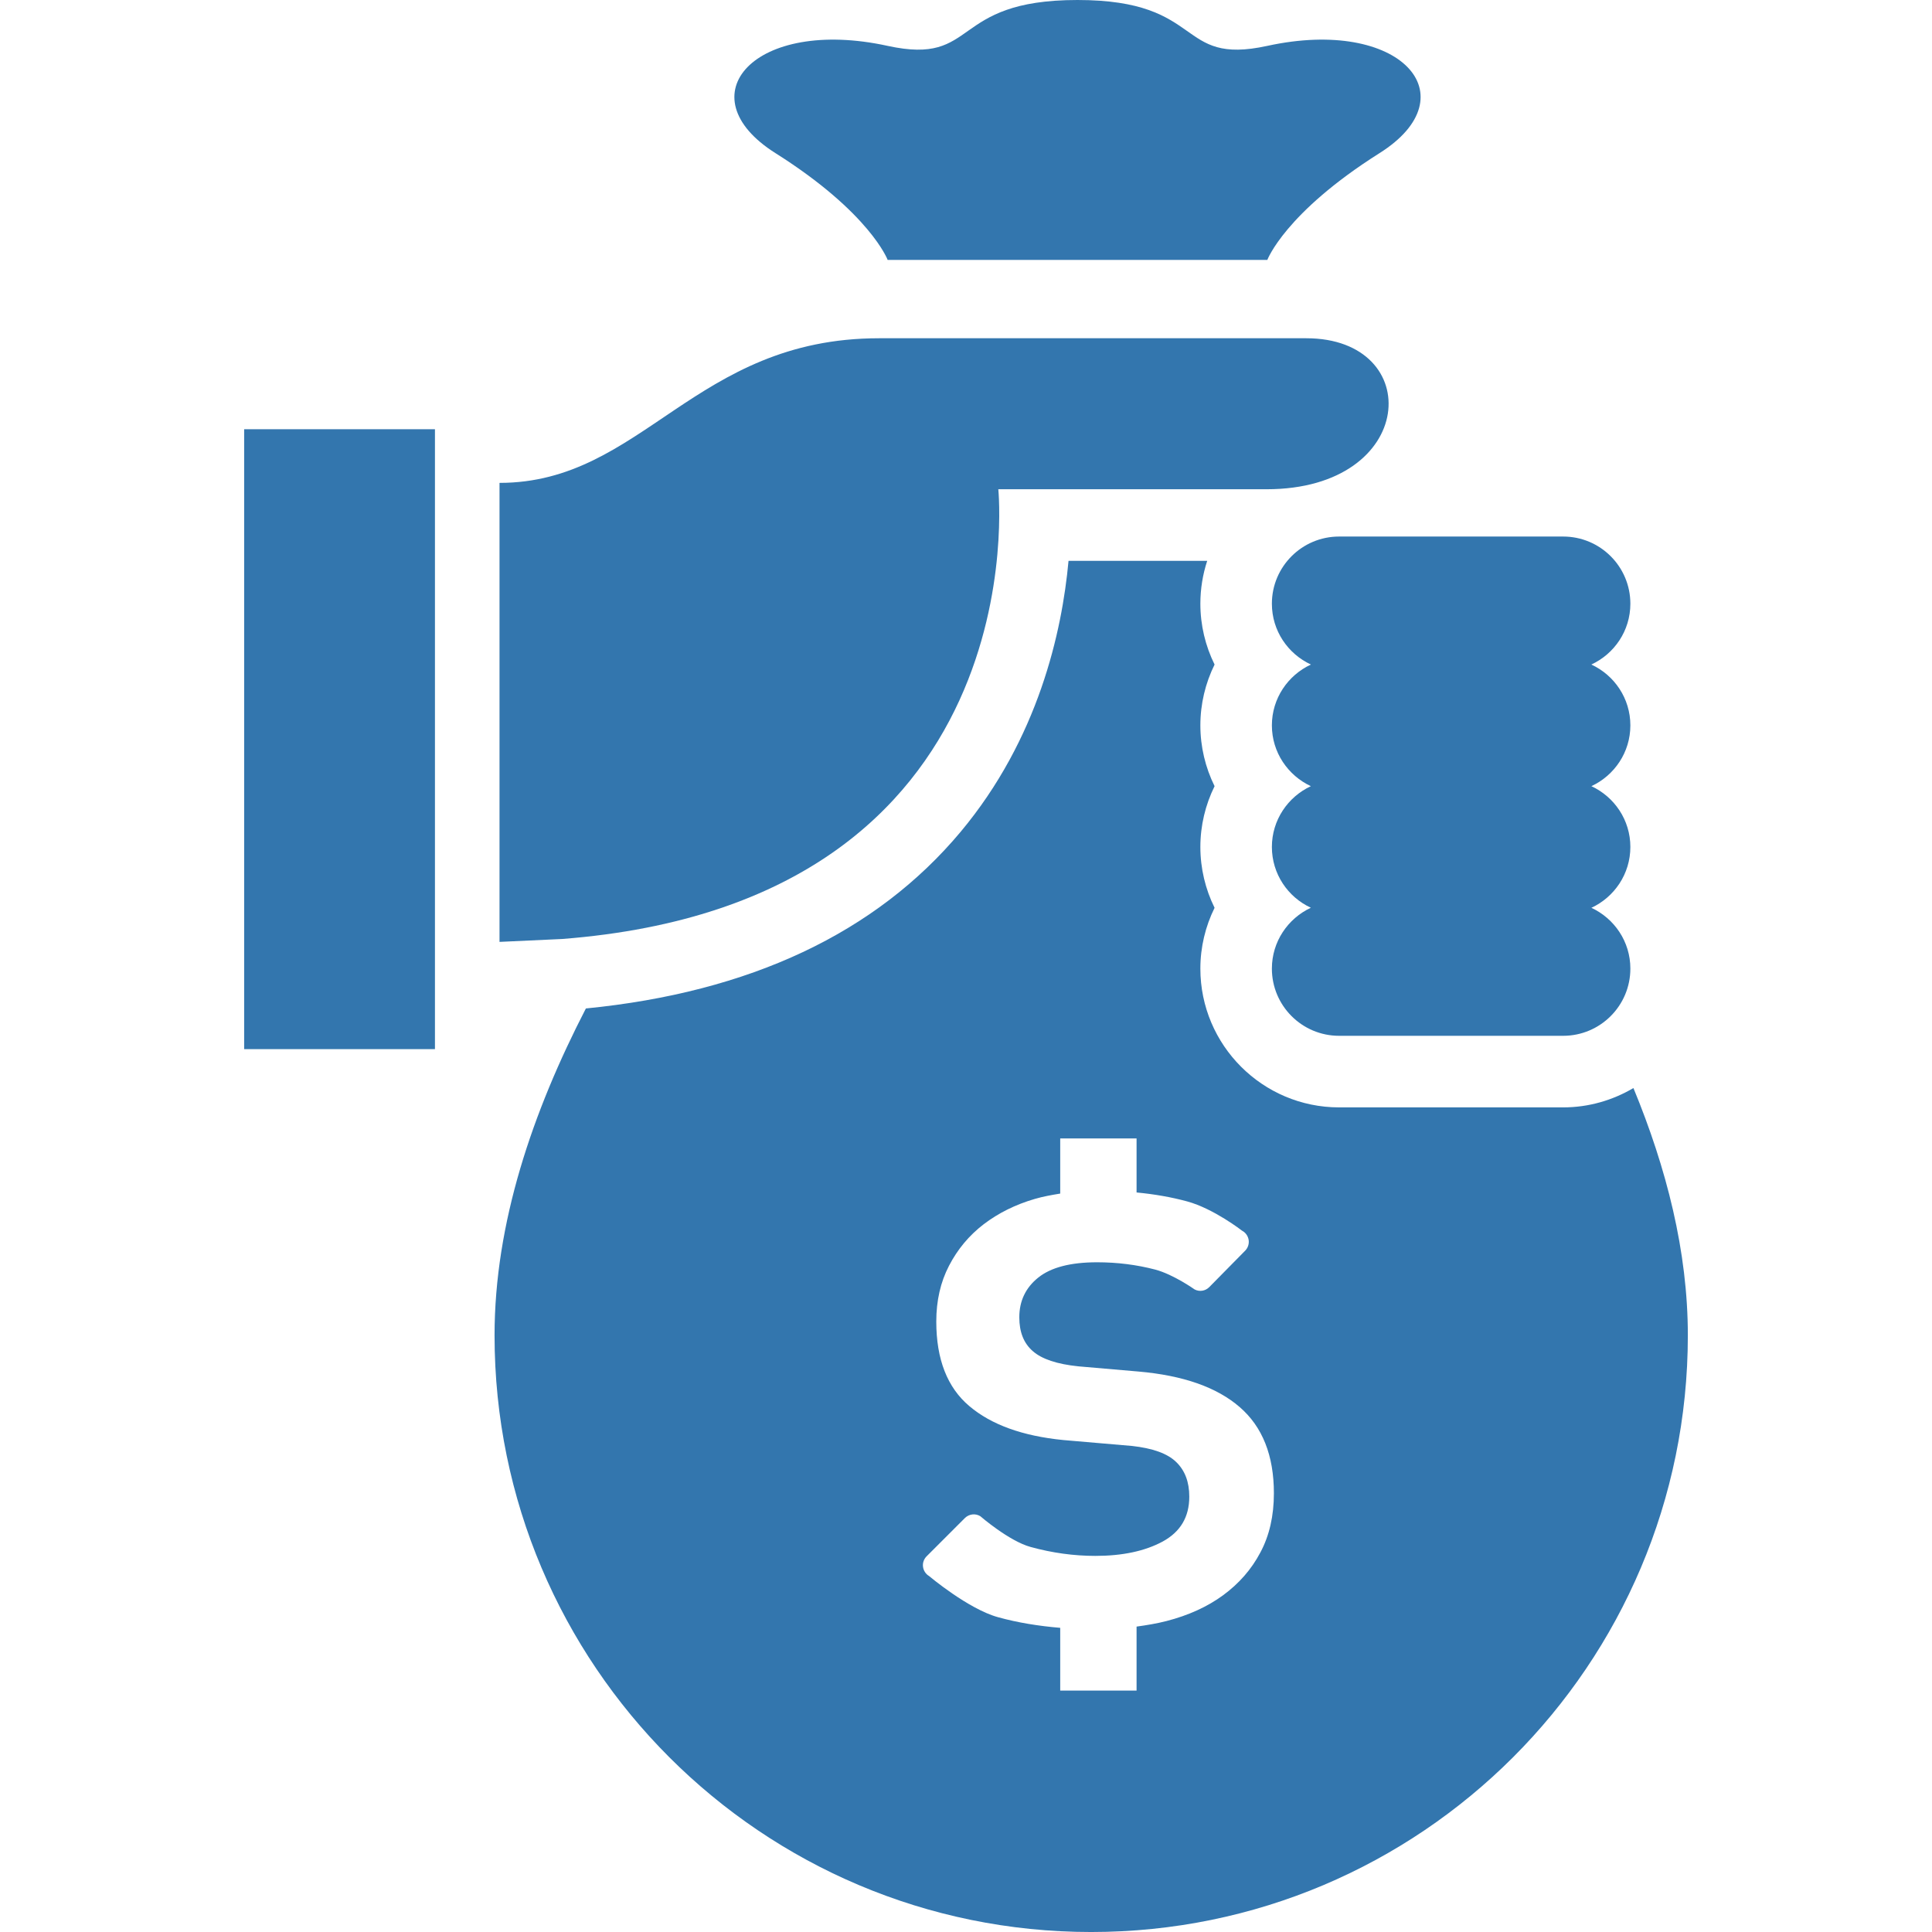 <!--?xml version="1.0" encoding="utf-8"?-->
<!-- Generator: Adobe Illustrator 15.1.0, SVG Export Plug-In . SVG Version: 6.00 Build 0)  -->

<svg version="1.1" id="_x32_" xmlns="http://www.w3.org/2000/svg" xmlns:xlink="http://www.w3.org/1999/xlink" x="0px" y="0px" width="512px" height="512px" viewBox="0 0 512 512" style="width: 128px; height: 128px; opacity: 1;" xml:space="preserve">
<style type="text/css">

	.st0{fill:#4B4B4B;}

</style>
<g>
	<path class="st0" d="M335.859,68.875c0,0,4.656-12.469,29.734-28.297c24.063-15.172,5.594-36.141-29.734-28.422
		C311.469,17.469,319.75,0,285.547,0c-34.219,0-25.922,17.469-50.313,12.156c-35.328-7.719-53.797,13.25-29.734,28.422
		c25.078,15.828,29.734,28.297,29.734,28.297H335.859z" style="fill: rgb(51, 118, 174);"></path>
	<path class="st0" d="M432.875,288.344c-5.469,3.219-11.813,5.125-18.625,5.125h-59.375c-20.281,0-36.766-16.5-36.766-36.781
		c0-5.672,1.328-11.172,3.766-16.109c-2.438-4.938-3.766-10.438-3.766-16.125c0-5.672,1.328-11.172,3.766-16.109
		c-2.438-4.938-3.766-10.438-3.766-16.109c0-5.688,1.328-11.188,3.766-16.125c-2.438-4.938-3.766-10.438-3.766-16.125
		c0-3.969,0.641-7.781,1.813-11.359h-36.75c-1.719,18.797-7.984,47.141-28.594,71.813c-22.453,26.844-55.891,42.531-99.313,46.813
		c-14.125,27.375-24.203,56.891-24.203,86.625c0,87.328,70.797,158.125,158.109,158.125c87.328,0,158.125-70.797,158.125-158.125
		C447.297,331.625,441.625,309.531,432.875,288.344z M334,411.438c-2.375,4.5-5.688,8.25-9.859,11.313s-9.203,5.344-15.016,6.844
		c-2.547,0.656-5.219,1.094-7.922,1.469v16.953h-20.234v-16.625c-5.766-0.484-11.281-1.375-16.469-2.813
		c-7.922-2.172-18.297-10.922-18.297-10.922c-0.875-0.516-1.469-1.438-1.594-2.438c-0.141-1.031,0.219-2.031,0.938-2.766
		l10.141-10.141c1.094-1.094,2.797-1.313,4.109-0.5c0,0,7.594,6.594,13.344,8.156c5.75,1.578,11.453,2.359,17.141,2.359
		c7.188,0,13.125-1.266,17.828-3.797c4.719-2.578,7.063-6.5,7.063-11.906c0-3.875-1.141-6.938-3.484-9.188
		c-2.313-2.25-6.234-3.656-11.766-4.25l-18.156-1.563c-10.766-1.063-19.063-4.063-24.875-8.984
		c-5.844-4.922-8.766-12.422-8.766-22.406c0-5.547,1.125-10.469,3.375-14.797c2.25-4.344,5.297-8.016,9.188-11
		c3.891-2.969,8.422-5.219,13.578-6.719c2.141-0.625,4.406-1.031,6.703-1.406v-14.609h20.234v14.313
		c4.734,0.453,9.219,1.234,13.422,2.375c7.078,1.938,14.547,7.766,14.547,7.766c0.938,0.484,1.563,1.406,1.734,2.438
		c0.156,1.047-0.188,2.094-0.922,2.844l-9.516,9.656c-1.016,1.031-2.578,1.297-3.875,0.625c0,0-5.625-4-10.5-5.281
		c-4.875-1.266-9.969-1.922-15.359-1.922c-7.031,0-12.219,1.359-15.578,4.047s-5.031,6.219-5.031,10.531
		c0,3.906,1.172,6.891,3.578,8.969c2.391,2.109,6.422,3.453,12.094,4.031l15.922,1.375c11.813,1.031,20.734,4.156,26.797,9.406
		c6.047,5.219,9.078,12.844,9.078,22.859C337.594,401.719,336.406,406.953,334,411.438z" style="fill: rgb(51, 118, 174);"></path>
	<path class="st0" d="M432.063,224.453c0-7.141-4.234-13.281-10.328-16.109c6.094-2.844,10.328-8.969,10.328-16.109
		c0-7.156-4.234-13.297-10.344-16.125c6.094-2.828,10.344-8.953,10.344-16.125c0-9.828-7.969-17.797-17.813-17.797h-59.375
		c-9.828,0-17.813,7.969-17.813,17.797c0,7.172,4.25,13.297,10.344,16.125c-6.094,2.828-10.344,8.969-10.344,16.125
		c0,7.141,4.25,13.266,10.328,16.109c-6.078,2.828-10.328,8.969-10.328,16.109c0,7.156,4.25,13.297,10.328,16.109
		c-6.078,2.844-10.328,8.969-10.328,16.125c0,9.844,7.984,17.813,17.813,17.813h59.375c9.828,0,17.813-7.969,17.813-17.813
		c0-7.156-4.25-13.281-10.328-16.109C427.813,237.75,432.063,231.609,432.063,224.453z" style="fill: rgb(51, 118, 174);"></path>
	<path class="st0" d="M346.188,89.641c-19.984,0-113.234,0-113.234,0c-48.969,0-62.656,38.328-100.578,38.328v121.641l16.578-0.766
		c126.688-9.813,115.609-119.188,115.609-119.188s31.078,0,71.094,0C375.688,129.656,377.797,89.641,346.188,89.641z" style="fill: rgb(51, 118, 174);"></path>
	<rect x="64.703" y="113.75" class="st0" width="50.563" height="164.281" style="fill: rgb(51, 118, 174);"></rect>
</g>
</svg>
